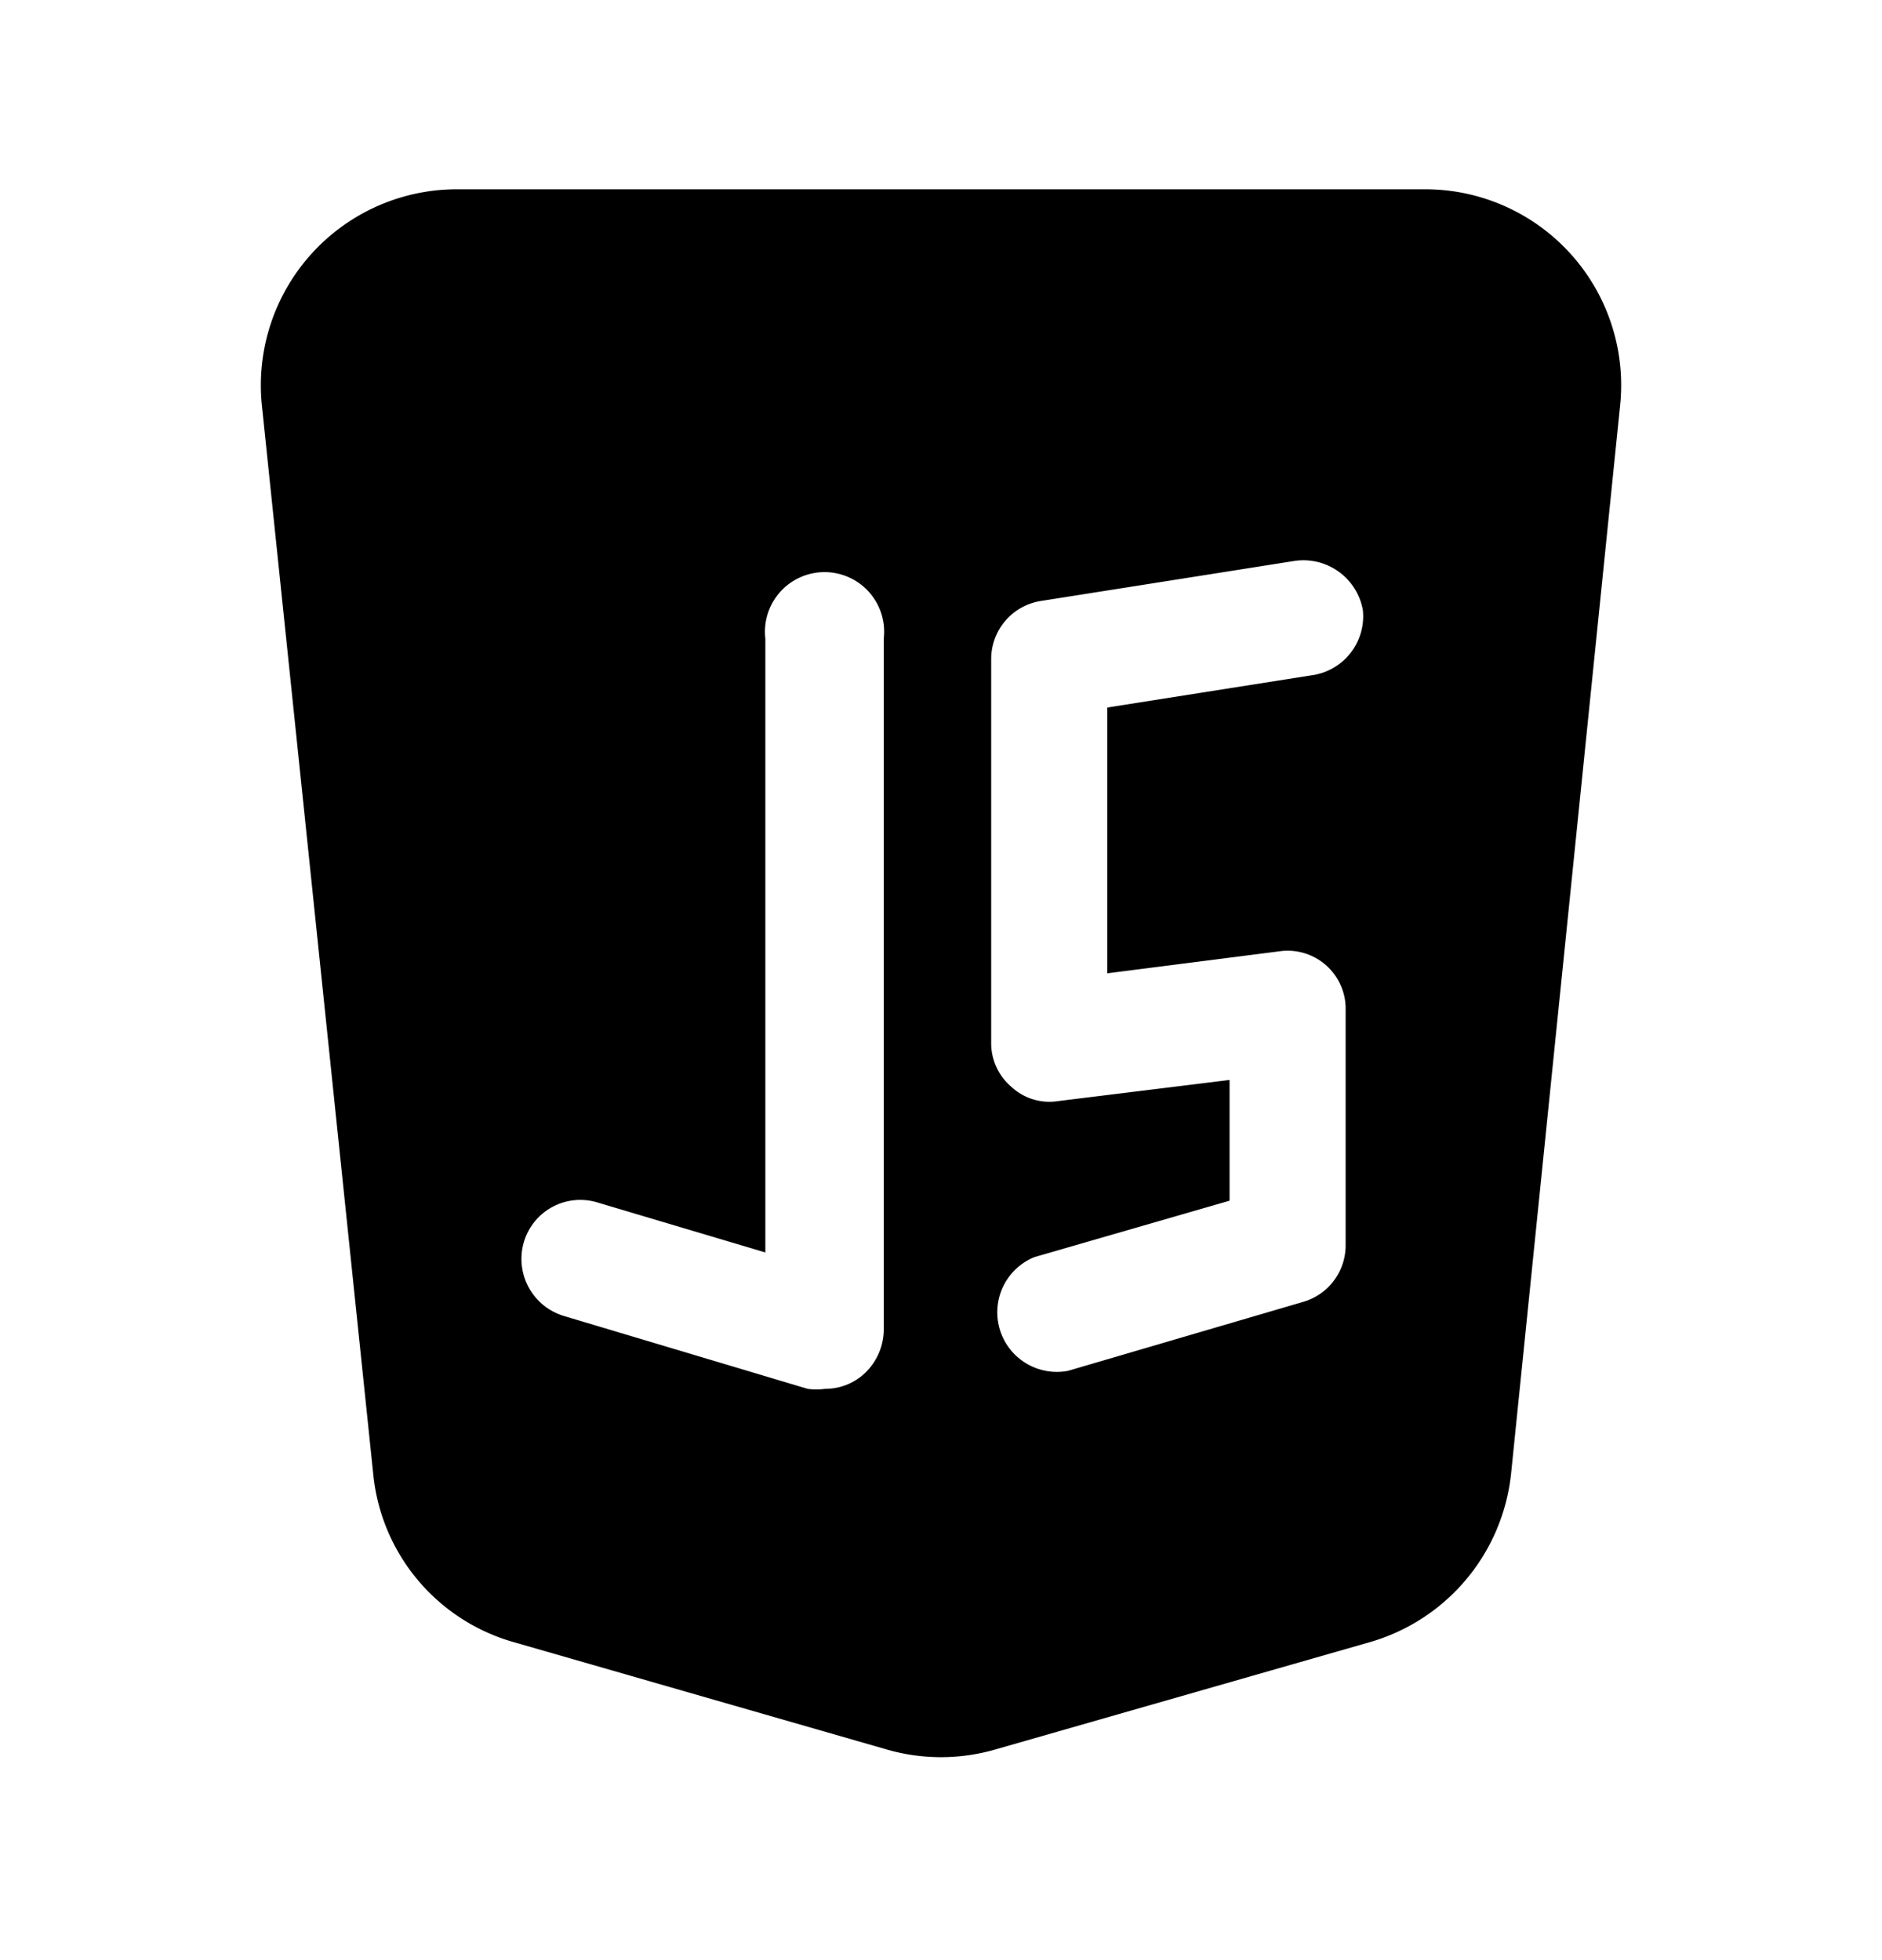 <svg xmlns="http://www.w3.org/2000/svg" width="24" height="25" fill="currentColor" viewBox="0 0 24 25">
  <path d="M18.17 2.414H5.83a2.5 2.5 0 0 0-2.49 2.76l1.42 13.63a2.48 2.48 0 0 0 1.79 2.14l4.76 1.37c.45.13.93.13 1.38 0l4.78-1.37a2.51 2.51 0 0 0 1.8-2.15l1.39-13.62a2.499 2.499 0 0 0-2.49-2.76Zm-6.9 14.54a.77.77 0 0 1-.3.61.74.74 0 0 1-.45.15.835.835 0 0 1-.22 0l-3.11-.93a.76.76 0 0 1-.51-.94.75.75 0 0 1 .93-.51l2.15.64v-7.83a.76.76 0 1 1 1.51 0v8.81Zm5.45-8.34-2.6.41v3.39l2.19-.28a.74.74 0 0 1 .85.75v3a.75.75 0 0 1-.54.72l-3 .88a.76.76 0 0 1-.43-1.45l2.49-.72v-1.54l-2.19.27a.71.71 0 0 1-.59-.18.73.73 0 0 1-.26-.56v-4.89a.75.75 0 0 1 .64-.75l3.23-.51a.77.77 0 0 1 .87.63.76.76 0 0 1-.66.83Z"/>
</svg>

